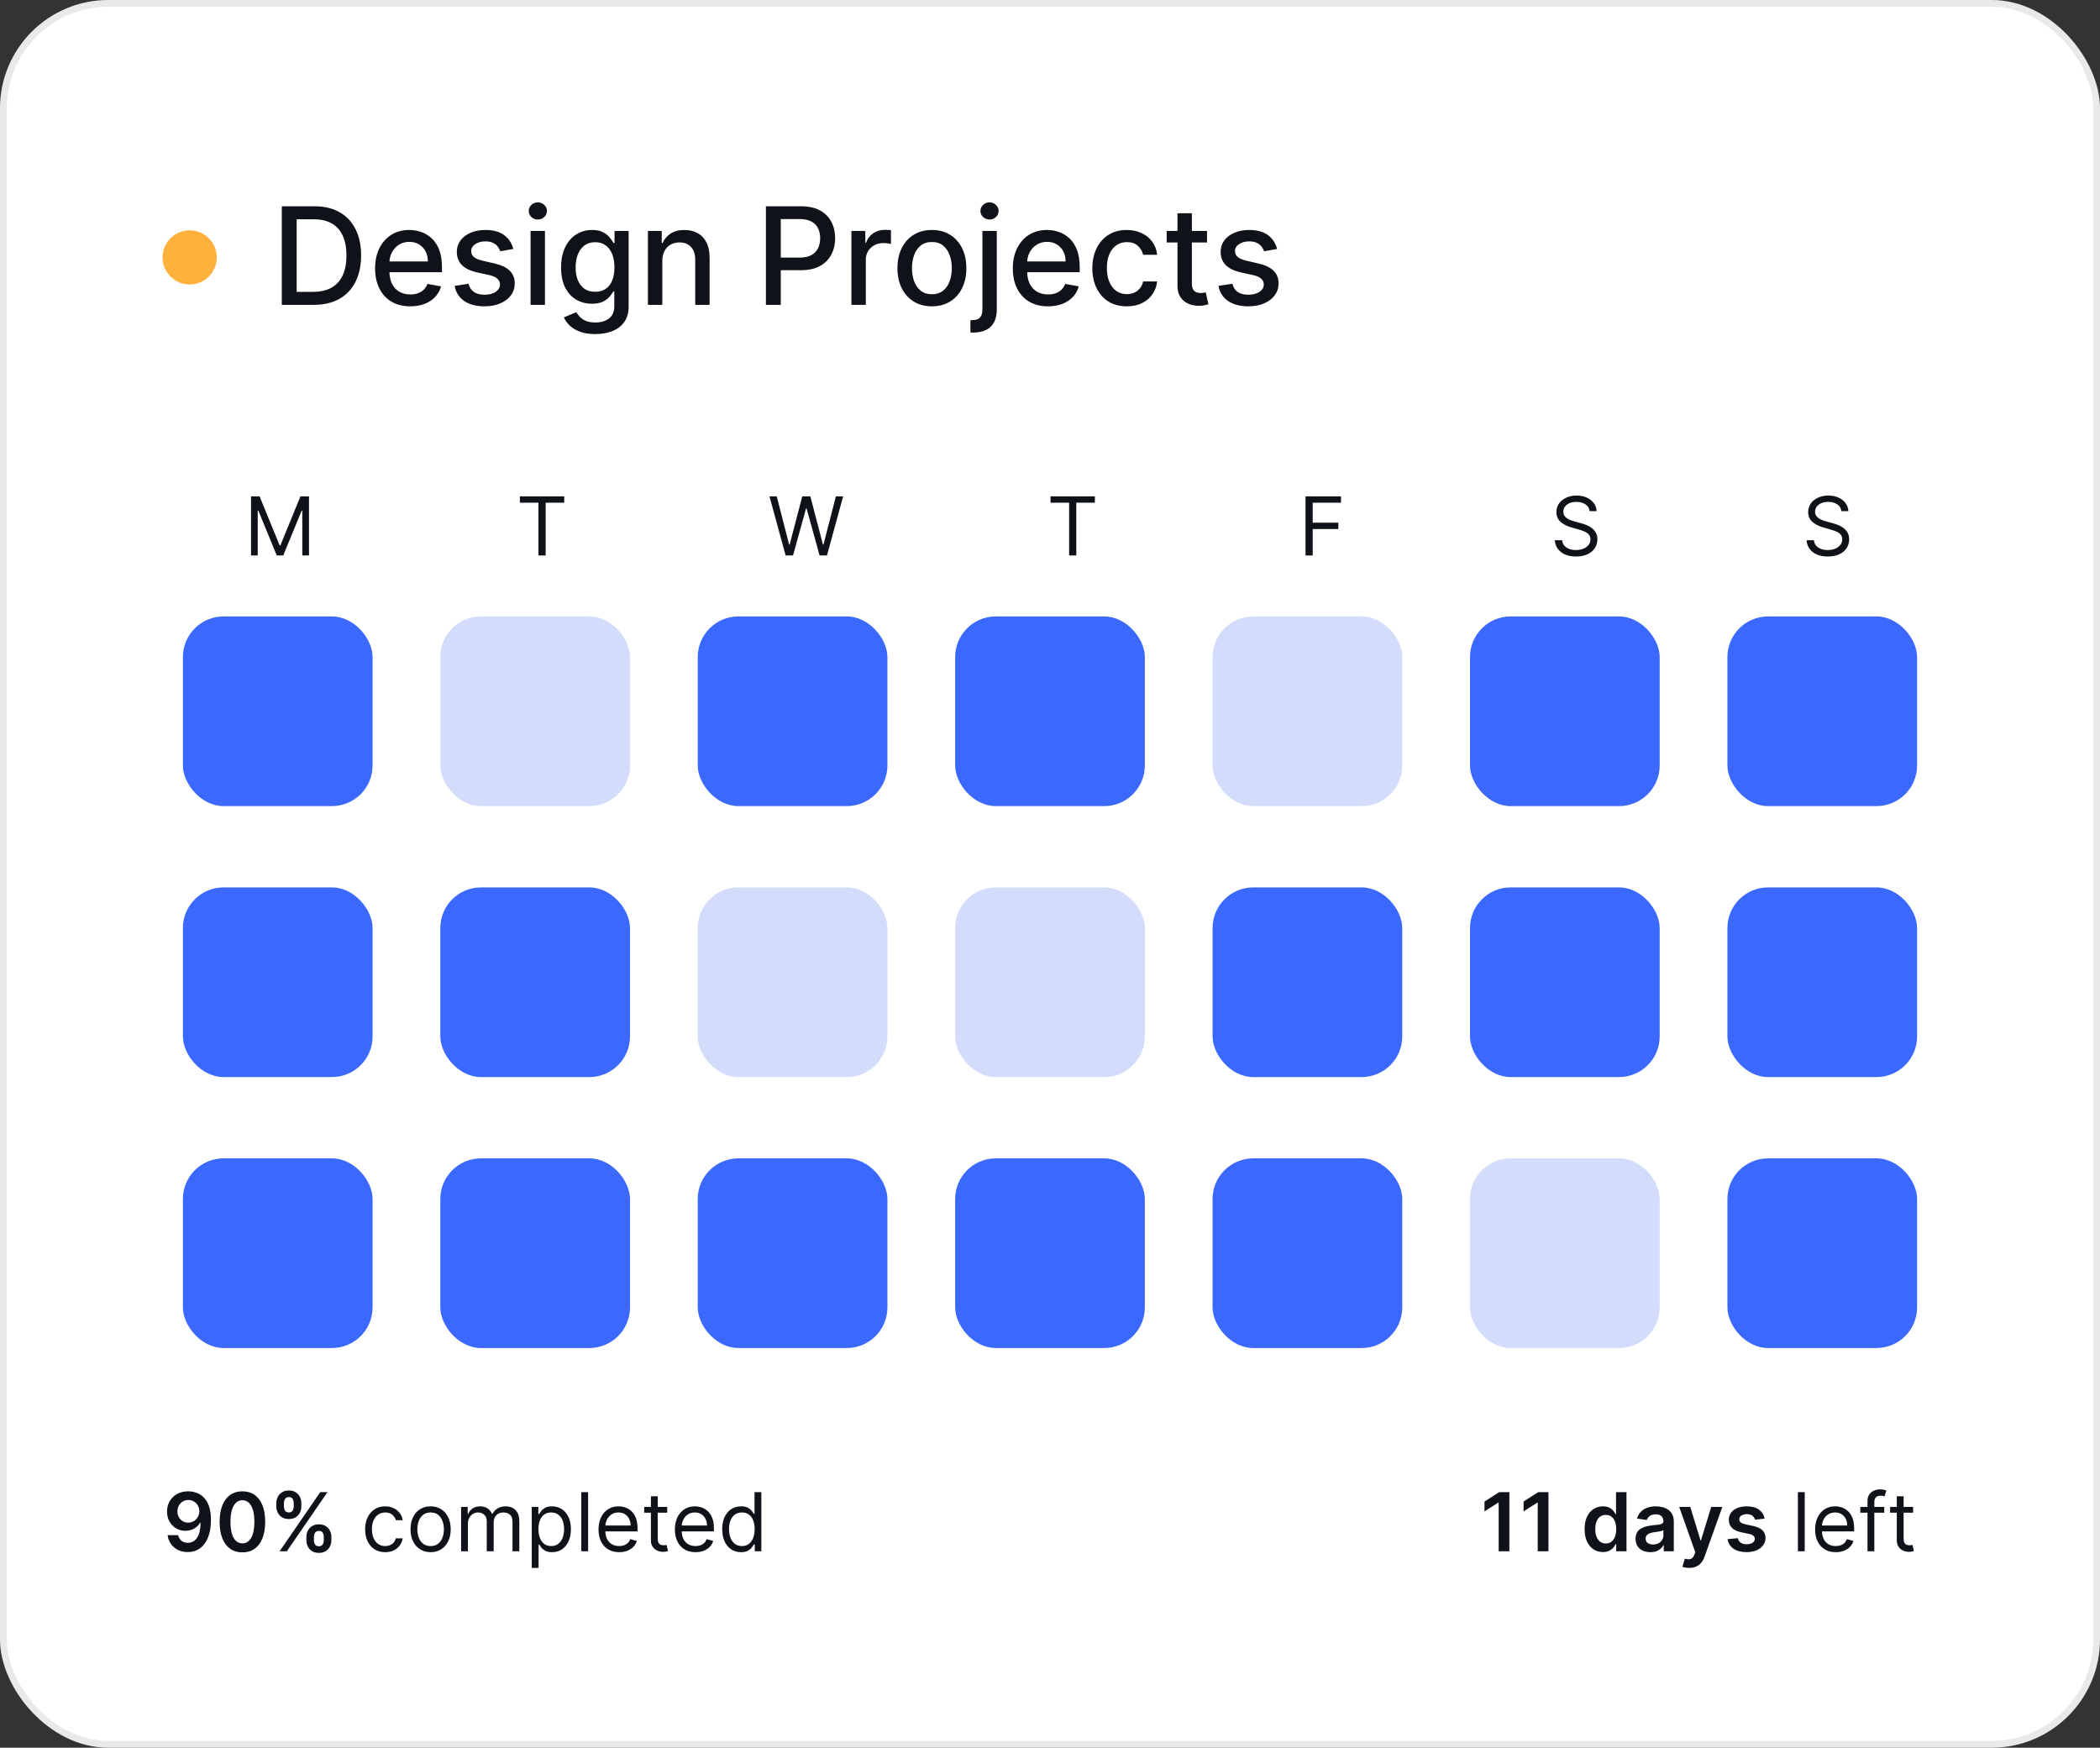 <svg width="310" height="258" viewBox="0 0 310 258" fill="none" xmlns="http://www.w3.org/2000/svg">
<rect x="0" y="0" width="310" height="258" fill="#333333" stroke="none"/>
<rect width="310" height="258" rx="16" fill="white"/>
<rect x="0.5" y="0.5" width="309" height="257" rx="15.5" stroke="#919295" stroke-opacity="0.2"/>
<circle cx="28" cy="38" r="4" fill="#FFB23B"/>
<path d="M46.307 45H41.598V30.454H46.456C47.881 30.454 49.105 30.746 50.128 31.328C51.151 31.906 51.934 32.737 52.479 33.821C53.028 34.901 53.303 36.196 53.303 37.706C53.303 39.221 53.026 40.523 52.472 41.612C51.922 42.701 51.127 43.539 50.085 44.126C49.044 44.709 47.784 45 46.307 45ZM43.793 43.082H46.186C47.294 43.082 48.215 42.874 48.949 42.457C49.683 42.036 50.232 41.428 50.597 40.632C50.961 39.832 51.144 38.856 51.144 37.706C51.144 36.565 50.961 35.597 50.597 34.801C50.237 34.006 49.699 33.402 48.984 32.99C48.269 32.578 47.382 32.372 46.321 32.372H43.793V43.082ZM60.563 45.22C59.488 45.22 58.562 44.99 57.786 44.531C57.014 44.067 56.417 43.416 55.996 42.578C55.579 41.735 55.371 40.748 55.371 39.617C55.371 38.499 55.579 37.514 55.996 36.662C56.417 35.81 57.005 35.144 57.758 34.666C58.515 34.188 59.4 33.949 60.414 33.949C61.029 33.949 61.626 34.051 62.203 34.254C62.781 34.458 63.3 34.778 63.759 35.213C64.218 35.649 64.58 36.215 64.846 36.91C65.111 37.602 65.243 38.442 65.243 39.432V40.185H56.571V38.594H63.162C63.162 38.035 63.049 37.54 62.821 37.109C62.594 36.674 62.275 36.331 61.863 36.08C61.455 35.829 60.977 35.703 60.428 35.703C59.831 35.703 59.31 35.85 58.865 36.144C58.425 36.432 58.084 36.811 57.843 37.28C57.606 37.744 57.488 38.248 57.488 38.793V40.035C57.488 40.765 57.615 41.385 57.871 41.896C58.132 42.408 58.494 42.798 58.958 43.068C59.422 43.333 59.964 43.466 60.584 43.466C60.987 43.466 61.354 43.409 61.685 43.295C62.017 43.177 62.303 43.002 62.544 42.77C62.786 42.538 62.971 42.251 63.098 41.91L65.108 42.273C64.947 42.865 64.659 43.383 64.242 43.828C63.83 44.269 63.311 44.612 62.686 44.858C62.066 45.099 61.358 45.22 60.563 45.22ZM75.774 36.754L73.849 37.095C73.769 36.849 73.641 36.615 73.466 36.392C73.296 36.169 73.063 35.987 72.77 35.845C72.476 35.703 72.109 35.632 71.669 35.632C71.068 35.632 70.566 35.767 70.163 36.037C69.761 36.302 69.56 36.645 69.56 37.067C69.56 37.431 69.695 37.725 69.965 37.947C70.234 38.17 70.67 38.352 71.271 38.494L73.004 38.892C74.008 39.124 74.756 39.481 75.249 39.965C75.741 40.447 75.987 41.075 75.987 41.847C75.987 42.5 75.798 43.082 75.419 43.594C75.045 44.1 74.522 44.498 73.849 44.787C73.182 45.076 72.408 45.22 71.527 45.22C70.305 45.22 69.309 44.96 68.537 44.439C67.765 43.913 67.292 43.168 67.117 42.202L69.169 41.889C69.297 42.424 69.56 42.829 69.957 43.104C70.355 43.374 70.874 43.508 71.513 43.508C72.209 43.508 72.765 43.364 73.182 43.075C73.599 42.782 73.807 42.424 73.807 42.003C73.807 41.662 73.679 41.376 73.423 41.144C73.172 40.911 72.787 40.736 72.266 40.618L70.419 40.213C69.401 39.981 68.648 39.612 68.16 39.105C67.678 38.599 67.436 37.957 67.436 37.18C67.436 36.536 67.616 35.973 67.976 35.49C68.336 35.007 68.833 34.631 69.467 34.361C70.102 34.086 70.829 33.949 71.648 33.949C72.827 33.949 73.755 34.205 74.432 34.716C75.109 35.222 75.556 35.902 75.774 36.754ZM78.322 45V34.091H80.446V45H78.322ZM79.394 32.408C79.025 32.408 78.708 32.285 78.443 32.038C78.182 31.787 78.052 31.489 78.052 31.143C78.052 30.793 78.182 30.495 78.443 30.249C78.708 29.998 79.025 29.872 79.394 29.872C79.764 29.872 80.079 29.998 80.339 30.249C80.604 30.495 80.737 30.793 80.737 31.143C80.737 31.489 80.604 31.787 80.339 32.038C80.079 32.285 79.764 32.408 79.394 32.408ZM87.876 49.318C87.01 49.318 86.264 49.205 85.639 48.977C85.019 48.75 84.512 48.449 84.119 48.075C83.726 47.701 83.433 47.292 83.239 46.847L85.064 46.094C85.192 46.302 85.362 46.522 85.575 46.754C85.793 46.991 86.087 47.192 86.456 47.358C86.83 47.524 87.311 47.606 87.898 47.606C88.703 47.606 89.368 47.41 89.894 47.017C90.419 46.629 90.682 46.008 90.682 45.156V43.011H90.547C90.419 43.243 90.234 43.501 89.993 43.785C89.756 44.07 89.43 44.316 89.013 44.524C88.596 44.733 88.054 44.837 87.386 44.837C86.525 44.837 85.748 44.635 85.057 44.233C84.37 43.826 83.826 43.227 83.423 42.436C83.026 41.641 82.827 40.663 82.827 39.503C82.827 38.343 83.023 37.349 83.416 36.52C83.814 35.691 84.358 35.057 85.05 34.617C85.741 34.171 86.525 33.949 87.401 33.949C88.078 33.949 88.624 34.062 89.041 34.29C89.458 34.512 89.782 34.773 90.014 35.071C90.251 35.369 90.433 35.632 90.561 35.859H90.717V34.091H92.798V45.242C92.798 46.179 92.581 46.948 92.145 47.55C91.709 48.151 91.12 48.596 90.376 48.885C89.638 49.174 88.805 49.318 87.876 49.318ZM87.855 43.075C88.466 43.075 88.982 42.933 89.403 42.649C89.829 42.36 90.151 41.948 90.369 41.413C90.592 40.874 90.703 40.227 90.703 39.474C90.703 38.74 90.594 38.094 90.376 37.535C90.159 36.977 89.839 36.541 89.418 36.229C88.996 35.911 88.475 35.753 87.855 35.753C87.216 35.753 86.683 35.919 86.257 36.25C85.831 36.577 85.509 37.022 85.291 37.585C85.078 38.149 84.972 38.778 84.972 39.474C84.972 40.189 85.081 40.817 85.298 41.356C85.516 41.896 85.838 42.318 86.264 42.621C86.695 42.924 87.225 43.075 87.855 43.075ZM97.77 38.523V45H95.646V34.091H97.685V35.867H97.82C98.07 35.289 98.463 34.825 98.999 34.474C99.538 34.124 100.218 33.949 101.037 33.949C101.78 33.949 102.431 34.105 102.99 34.418C103.549 34.725 103.982 35.185 104.29 35.795C104.598 36.406 104.751 37.161 104.751 38.061V45H102.628V38.317C102.628 37.526 102.422 36.908 102.01 36.463C101.598 36.013 101.032 35.788 100.312 35.788C99.82 35.788 99.382 35.895 98.999 36.108C98.62 36.321 98.319 36.633 98.097 37.045C97.879 37.453 97.77 37.945 97.77 38.523ZM113.063 45V30.454H118.248C119.379 30.454 120.317 30.66 121.06 31.072C121.803 31.484 122.36 32.048 122.729 32.763C123.098 33.473 123.283 34.273 123.283 35.163C123.283 36.058 123.096 36.863 122.722 37.578C122.353 38.288 121.794 38.852 121.046 39.269C120.302 39.68 119.367 39.886 118.24 39.886H114.675V38.026H118.042C118.757 38.026 119.337 37.903 119.782 37.656C120.227 37.405 120.553 37.064 120.762 36.633C120.97 36.203 121.074 35.713 121.074 35.163C121.074 34.614 120.97 34.126 120.762 33.7C120.553 33.274 120.224 32.94 119.775 32.699C119.329 32.457 118.742 32.337 118.013 32.337H115.257V45H113.063ZM125.685 45V34.091H127.738V35.824H127.852C128.05 35.237 128.401 34.775 128.903 34.439C129.409 34.098 129.982 33.928 130.621 33.928C130.754 33.928 130.91 33.932 131.09 33.942C131.275 33.951 131.419 33.963 131.523 33.977V36.008C131.438 35.985 131.287 35.959 131.069 35.93C130.851 35.897 130.633 35.881 130.415 35.881C129.914 35.881 129.466 35.987 129.073 36.2C128.685 36.409 128.377 36.7 128.15 37.074C127.923 37.443 127.809 37.865 127.809 38.338V45H125.685ZM137.566 45.22C136.543 45.22 135.65 44.986 134.888 44.517C134.126 44.048 133.534 43.392 133.113 42.55C132.691 41.707 132.48 40.722 132.48 39.595C132.48 38.464 132.691 37.474 133.113 36.626C133.534 35.779 134.126 35.121 134.888 34.652C135.65 34.183 136.543 33.949 137.566 33.949C138.588 33.949 139.481 34.183 140.243 34.652C141.006 35.121 141.597 35.779 142.019 36.626C142.44 37.474 142.651 38.464 142.651 39.595C142.651 40.722 142.44 41.707 142.019 42.55C141.597 43.392 141.006 44.048 140.243 44.517C139.481 44.986 138.588 45.22 137.566 45.22ZM137.573 43.438C138.236 43.438 138.785 43.262 139.221 42.912C139.656 42.562 139.978 42.095 140.186 41.513C140.4 40.93 140.506 40.289 140.506 39.588C140.506 38.892 140.4 38.253 140.186 37.67C139.978 37.083 139.656 36.612 139.221 36.257C138.785 35.902 138.236 35.724 137.573 35.724C136.905 35.724 136.351 35.902 135.911 36.257C135.475 36.612 135.151 37.083 134.938 37.67C134.73 38.253 134.625 38.892 134.625 39.588C134.625 40.289 134.73 40.93 134.938 41.513C135.151 42.095 135.475 42.562 135.911 42.912C136.351 43.262 136.905 43.438 137.573 43.438ZM145.021 34.091H147.145V45.71C147.145 46.439 147.012 47.055 146.747 47.557C146.487 48.059 146.098 48.44 145.582 48.7C145.071 48.961 144.439 49.091 143.686 49.091C143.61 49.091 143.539 49.091 143.473 49.091C143.402 49.091 143.329 49.089 143.253 49.084V47.258C143.319 47.258 143.378 47.258 143.43 47.258C143.478 47.258 143.532 47.258 143.594 47.258C144.096 47.258 144.458 47.124 144.68 46.854C144.908 46.589 145.021 46.203 145.021 45.696V34.091ZM146.072 32.408C145.703 32.408 145.386 32.285 145.121 32.038C144.86 31.787 144.73 31.489 144.73 31.143C144.73 30.793 144.86 30.495 145.121 30.249C145.386 29.998 145.703 29.872 146.072 29.872C146.442 29.872 146.757 29.998 147.017 30.249C147.282 30.495 147.415 30.793 147.415 31.143C147.415 31.489 147.282 31.787 147.017 32.038C146.757 32.285 146.442 32.408 146.072 32.408ZM154.703 45.22C153.629 45.22 152.703 44.99 151.926 44.531C151.155 44.067 150.558 43.416 150.137 42.578C149.72 41.735 149.512 40.748 149.512 39.617C149.512 38.499 149.72 37.514 150.137 36.662C150.558 35.81 151.145 35.144 151.898 34.666C152.656 34.188 153.541 33.949 154.554 33.949C155.17 33.949 155.766 34.051 156.344 34.254C156.922 34.458 157.44 34.778 157.9 35.213C158.359 35.649 158.721 36.215 158.986 36.91C159.251 37.602 159.384 38.442 159.384 39.432V40.185H150.712V38.594H157.303C157.303 38.035 157.189 37.54 156.962 37.109C156.735 36.674 156.415 36.331 156.003 36.08C155.596 35.829 155.118 35.703 154.569 35.703C153.972 35.703 153.451 35.85 153.006 36.144C152.566 36.432 152.225 36.811 151.983 37.28C151.747 37.744 151.628 38.248 151.628 38.793V40.035C151.628 40.765 151.756 41.385 152.012 41.896C152.272 42.408 152.634 42.798 153.098 43.068C153.562 43.333 154.105 43.466 154.725 43.466C155.127 43.466 155.494 43.409 155.826 43.295C156.157 43.177 156.444 43.002 156.685 42.77C156.926 42.538 157.111 42.251 157.239 41.91L159.249 42.273C159.088 42.865 158.799 43.383 158.382 43.828C157.971 44.269 157.452 44.612 156.827 44.858C156.207 45.099 155.499 45.22 154.703 45.22ZM166.335 45.22C165.279 45.22 164.37 44.981 163.608 44.503C162.85 44.02 162.268 43.355 161.861 42.507C161.454 41.66 161.25 40.689 161.25 39.595C161.25 38.487 161.458 37.51 161.875 36.662C162.292 35.81 162.879 35.144 163.636 34.666C164.394 34.188 165.286 33.949 166.314 33.949C167.143 33.949 167.881 34.103 168.53 34.41C169.179 34.714 169.702 35.14 170.099 35.689C170.502 36.238 170.741 36.88 170.817 37.614H168.75C168.636 37.102 168.376 36.662 167.969 36.293C167.566 35.923 167.027 35.739 166.349 35.739C165.758 35.739 165.239 35.895 164.794 36.207C164.354 36.515 164.01 36.956 163.764 37.528C163.518 38.097 163.395 38.769 163.395 39.545C163.395 40.341 163.516 41.028 163.757 41.605C163.999 42.183 164.339 42.63 164.78 42.947C165.225 43.265 165.748 43.423 166.349 43.423C166.752 43.423 167.116 43.35 167.443 43.203C167.775 43.052 168.052 42.836 168.274 42.557C168.501 42.278 168.66 41.941 168.75 41.548H170.817C170.741 42.254 170.511 42.883 170.128 43.438C169.744 43.992 169.231 44.427 168.587 44.744C167.947 45.062 167.197 45.22 166.335 45.22ZM178.18 34.091V35.795H172.221V34.091H178.18ZM173.819 31.477H175.943V41.797C175.943 42.209 176.004 42.519 176.127 42.727C176.251 42.931 176.409 43.071 176.603 43.146C176.802 43.217 177.018 43.253 177.25 43.253C177.42 43.253 177.569 43.241 177.697 43.217C177.825 43.194 177.924 43.175 177.995 43.16L178.379 44.915C178.256 44.962 178.081 45.01 177.853 45.057C177.626 45.109 177.342 45.137 177.001 45.142C176.442 45.151 175.922 45.052 175.439 44.844C174.956 44.635 174.565 44.313 174.267 43.878C173.968 43.442 173.819 42.895 173.819 42.237V31.477ZM188.528 36.754L186.603 37.095C186.523 36.849 186.395 36.615 186.22 36.392C186.049 36.169 185.817 35.987 185.524 35.845C185.23 35.703 184.863 35.632 184.423 35.632C183.822 35.632 183.32 35.767 182.917 36.037C182.515 36.302 182.314 36.645 182.314 37.067C182.314 37.431 182.449 37.725 182.718 37.947C182.988 38.17 183.424 38.352 184.025 38.494L185.758 38.892C186.762 39.124 187.51 39.481 188.002 39.965C188.495 40.447 188.741 41.075 188.741 41.847C188.741 42.5 188.552 43.082 188.173 43.594C187.799 44.1 187.276 44.498 186.603 44.787C185.936 45.076 185.162 45.22 184.281 45.22C183.059 45.22 182.063 44.96 181.291 44.439C180.519 43.913 180.046 43.168 179.87 42.202L181.923 41.889C182.051 42.424 182.314 42.829 182.711 43.104C183.109 43.374 183.627 43.508 184.267 43.508C184.963 43.508 185.519 43.364 185.936 43.075C186.352 42.782 186.561 42.424 186.561 42.003C186.561 41.662 186.433 41.376 186.177 41.144C185.926 40.911 185.54 40.736 185.02 40.618L183.173 40.213C182.155 39.981 181.402 39.612 180.914 39.105C180.431 38.599 180.19 37.957 180.19 37.18C180.19 36.536 180.37 35.973 180.73 35.49C181.09 35.007 181.587 34.631 182.221 34.361C182.856 34.086 183.583 33.949 184.402 33.949C185.581 33.949 186.509 34.205 187.186 34.716C187.863 35.222 188.31 35.902 188.528 36.754Z" fill="#101219"/>
<path d="M37.057 73.273H38.318L41.284 80.517H41.386L44.352 73.273H45.614V82H44.625V75.369H44.54L41.812 82H40.858L38.131 75.369H38.045V82H37.057V73.273Z" fill="#101219"/>
<path d="M76.746 74.21V73.273H83.291V74.21H80.547V82H79.49V74.21H76.746Z" fill="#101219"/>
<path d="M115.976 82L113.589 73.273H114.663L116.487 80.381H116.572L118.43 73.273H119.623L121.481 80.381H121.566L123.39 73.273H124.464L122.078 82H120.987L119.061 75.046H118.993L117.066 82H115.976Z" fill="#101219"/>
<path d="M155.08 74.21V73.273H161.625V74.21H158.881V82H157.824V74.21H155.08Z" fill="#101219"/>
<path d="M192.723 82V73.273H197.956V74.21H193.78V77.159H197.564V78.097H193.78V82H192.723Z" fill="#101219"/>
<path d="M234.663 75.454C234.612 75.023 234.405 74.688 234.041 74.449C233.677 74.21 233.231 74.091 232.703 74.091C232.316 74.091 231.978 74.153 231.689 74.278C231.402 74.403 231.177 74.575 231.015 74.794C230.856 75.013 230.777 75.261 230.777 75.54C230.777 75.773 230.832 75.973 230.943 76.141C231.057 76.305 231.201 76.443 231.378 76.554C231.554 76.662 231.738 76.751 231.932 76.822C232.125 76.891 232.302 76.946 232.464 76.989L233.351 77.227C233.578 77.287 233.831 77.369 234.109 77.474C234.39 77.579 234.659 77.723 234.914 77.905C235.173 78.084 235.386 78.314 235.554 78.595C235.721 78.876 235.805 79.222 235.805 79.631C235.805 80.102 235.682 80.528 235.434 80.909C235.19 81.29 234.832 81.592 234.36 81.817C233.892 82.041 233.322 82.153 232.652 82.153C232.027 82.153 231.485 82.053 231.028 81.851C230.574 81.649 230.216 81.368 229.954 81.007C229.696 80.646 229.549 80.227 229.515 79.75H230.606C230.635 80.079 230.745 80.352 230.939 80.568C231.135 80.781 231.382 80.94 231.68 81.046C231.981 81.148 232.305 81.199 232.652 81.199C233.055 81.199 233.417 81.133 233.738 81.003C234.059 80.869 234.314 80.685 234.501 80.449C234.689 80.21 234.782 79.932 234.782 79.614C234.782 79.324 234.701 79.088 234.539 78.906C234.378 78.724 234.164 78.577 233.9 78.463C233.636 78.349 233.351 78.25 233.044 78.165L231.97 77.858C231.288 77.662 230.748 77.382 230.351 77.019C229.953 76.655 229.754 76.179 229.754 75.591C229.754 75.102 229.886 74.676 230.15 74.312C230.417 73.946 230.775 73.662 231.224 73.46C231.676 73.256 232.18 73.153 232.737 73.153C233.299 73.153 233.799 73.254 234.237 73.456C234.674 73.655 235.021 73.928 235.277 74.274C235.535 74.621 235.672 75.014 235.686 75.454H234.663Z" fill="#101219"/>
<path d="M271.83 75.454C271.778 75.023 271.571 74.688 271.207 74.449C270.844 74.21 270.398 74.091 269.869 74.091C269.483 74.091 269.145 74.153 268.855 74.278C268.568 74.403 268.344 74.575 268.182 74.794C268.023 75.013 267.943 75.261 267.943 75.54C267.943 75.773 267.999 75.973 268.109 76.141C268.223 76.305 268.368 76.443 268.544 76.554C268.72 76.662 268.905 76.751 269.098 76.822C269.291 76.891 269.469 76.946 269.631 76.989L270.517 77.227C270.744 77.287 270.997 77.369 271.276 77.474C271.557 77.579 271.825 77.723 272.081 77.905C272.339 78.084 272.553 78.314 272.72 78.595C272.888 78.876 272.972 79.222 272.972 79.631C272.972 80.102 272.848 80.528 272.601 80.909C272.357 81.29 271.999 81.592 271.527 81.817C271.058 82.041 270.489 82.153 269.818 82.153C269.193 82.153 268.652 82.053 268.195 81.851C267.74 81.649 267.382 81.368 267.121 81.007C266.862 80.646 266.716 80.227 266.682 79.75H267.773C267.801 80.079 267.912 80.352 268.105 80.568C268.301 80.781 268.548 80.94 268.847 81.046C269.148 81.148 269.472 81.199 269.818 81.199C270.222 81.199 270.584 81.133 270.905 81.003C271.226 80.869 271.48 80.685 271.668 80.449C271.855 80.21 271.949 79.932 271.949 79.614C271.949 79.324 271.868 79.088 271.706 78.906C271.544 78.724 271.331 78.577 271.067 78.463C270.803 78.349 270.517 78.25 270.21 78.165L269.136 77.858C268.455 77.662 267.915 77.382 267.517 77.019C267.119 76.655 266.92 76.179 266.92 75.591C266.92 75.102 267.053 74.676 267.317 74.312C267.584 73.946 267.942 73.662 268.391 73.46C268.842 73.256 269.347 73.153 269.903 73.153C270.466 73.153 270.966 73.254 271.403 73.456C271.841 73.655 272.188 73.928 272.443 74.274C272.702 74.621 272.838 75.014 272.852 75.454H271.83Z" fill="#101219"/>
<rect x="27" y="91" width="28" height="28" rx="6" fill="#3B68FF"/>
<rect x="65" y="91" width="28" height="28" rx="6" fill="#D3DCFB"/>
<rect x="103" y="91" width="28" height="28" rx="6" fill="#3B68FF"/>
<rect x="141" y="91" width="28" height="28" rx="6" fill="#3B68FF"/>
<rect x="179" y="91" width="28" height="28" rx="6" fill="#D3DCFB"/>
<rect x="217" y="91" width="28" height="28" rx="6" fill="#3B68FF"/>
<rect x="255" y="91" width="28" height="28" rx="6" fill="#3B68FF"/>
<rect x="27" y="131" width="28" height="28" rx="6" fill="#3B68FF"/>
<rect x="65" y="131" width="28" height="28" rx="6" fill="#3B68FF"/>
<rect x="103" y="131" width="28" height="28" rx="6" fill="#D3DCFB"/>
<rect x="141" y="131" width="28" height="28" rx="6" fill="#D3DCFB"/>
<rect x="179" y="131" width="28" height="28" rx="6" fill="#3B68FF"/>
<rect x="217" y="131" width="28" height="28" rx="6" fill="#3B68FF"/>
<rect x="255" y="131" width="28" height="28" rx="6" fill="#3B68FF"/>
<rect x="27" y="171" width="28" height="28" rx="6" fill="#3B68FF"/>
<rect x="65" y="171" width="28" height="28" rx="6" fill="#3B68FF"/>
<rect x="103" y="171" width="28" height="28" rx="6" fill="#3B68FF"/>
<rect x="141" y="171" width="28" height="28" rx="6" fill="#3B68FF"/>
<rect x="179" y="171" width="28" height="28" rx="6" fill="#3B68FF"/>
<rect x="217" y="171" width="28" height="28" rx="6" fill="#D3DCFB"/>
<rect x="255" y="171" width="28" height="28" rx="6" fill="#3B68FF"/>
<path d="M27.805 220.153C28.223 220.156 28.629 220.23 29.024 220.375C29.422 220.517 29.78 220.75 30.098 221.074C30.416 221.395 30.669 221.825 30.857 222.365C31.044 222.905 31.138 223.572 31.138 224.368C31.141 225.118 31.061 225.788 30.899 226.379C30.74 226.967 30.511 227.464 30.213 227.871C29.915 228.277 29.555 228.587 29.135 228.8C28.715 229.013 28.241 229.119 27.716 229.119C27.165 229.119 26.676 229.011 26.25 228.795C25.827 228.58 25.484 228.284 25.223 227.909C24.962 227.534 24.801 227.105 24.741 226.622H26.297C26.376 226.969 26.538 227.244 26.783 227.449C27.03 227.651 27.341 227.751 27.716 227.751C28.321 227.751 28.787 227.489 29.114 226.963C29.44 226.437 29.604 225.707 29.604 224.773H29.544C29.405 225.023 29.224 225.239 29.003 225.42C28.781 225.599 28.53 225.737 28.249 225.834C27.97 225.93 27.675 225.979 27.362 225.979C26.851 225.979 26.391 225.857 25.982 225.612C25.575 225.368 25.253 225.033 25.014 224.607C24.778 224.18 24.659 223.693 24.656 223.145C24.656 222.577 24.787 222.067 25.048 221.615C25.312 221.161 25.68 220.803 26.152 220.541C26.624 220.277 27.175 220.148 27.805 220.153ZM27.81 221.432C27.503 221.432 27.226 221.507 26.979 221.658C26.734 221.805 26.541 222.007 26.399 222.263C26.26 222.516 26.19 222.798 26.19 223.111C26.193 223.42 26.263 223.702 26.399 223.955C26.538 224.207 26.727 224.408 26.966 224.555C27.207 224.703 27.483 224.777 27.793 224.777C28.023 224.777 28.237 224.733 28.436 224.645C28.635 224.557 28.808 224.435 28.956 224.278C29.107 224.119 29.223 223.939 29.305 223.737C29.391 223.536 29.432 223.322 29.429 223.098C29.429 222.8 29.358 222.524 29.216 222.271C29.077 222.018 28.885 221.815 28.641 221.662C28.399 221.509 28.122 221.432 27.81 221.432ZM35.783 229.166C35.081 229.166 34.479 228.989 33.976 228.634C33.476 228.276 33.091 227.76 32.821 227.087C32.554 226.411 32.42 225.597 32.42 224.645C32.423 223.693 32.558 222.884 32.825 222.216C33.095 221.545 33.48 221.034 33.98 220.682C34.483 220.33 35.084 220.153 35.783 220.153C36.481 220.153 37.082 220.33 37.585 220.682C38.088 221.034 38.473 221.545 38.74 222.216C39.01 222.886 39.145 223.696 39.145 224.645C39.145 225.599 39.01 226.415 38.74 227.091C38.473 227.764 38.088 228.278 37.585 228.634C37.085 228.989 36.484 229.166 35.783 229.166ZM35.783 227.832C36.328 227.832 36.758 227.564 37.074 227.027C37.392 226.487 37.551 225.693 37.551 224.645C37.551 223.952 37.479 223.369 37.334 222.898C37.189 222.426 36.984 222.071 36.72 221.832C36.456 221.591 36.144 221.47 35.783 221.47C35.24 221.47 34.811 221.74 34.496 222.28C34.18 222.817 34.021 223.605 34.019 224.645C34.016 225.341 34.085 225.926 34.227 226.401C34.372 226.875 34.577 227.233 34.841 227.474C35.105 227.713 35.419 227.832 35.783 227.832ZM45.227 227.364V226.903C45.227 226.565 45.298 226.254 45.44 225.97C45.585 225.686 45.795 225.457 46.071 225.284C46.346 225.111 46.68 225.024 47.072 225.024C47.475 225.024 47.814 225.111 48.086 225.284C48.359 225.455 48.565 225.682 48.704 225.966C48.846 226.25 48.917 226.562 48.917 226.903V227.364C48.917 227.702 48.846 228.013 48.704 228.297C48.562 228.581 48.353 228.81 48.078 228.983C47.805 229.156 47.47 229.243 47.072 229.243C46.674 229.243 46.338 229.156 46.062 228.983C45.787 228.81 45.578 228.581 45.436 228.297C45.297 228.013 45.227 227.702 45.227 227.364ZM46.339 226.903V227.364C46.339 227.588 46.393 227.794 46.501 227.982C46.609 228.169 46.799 228.263 47.072 228.263C47.348 228.263 47.537 228.17 47.639 227.986C47.744 227.798 47.797 227.591 47.797 227.364V226.903C47.797 226.676 47.747 226.469 47.647 226.281C47.548 226.091 47.356 225.996 47.072 225.996C46.805 225.996 46.616 226.091 46.505 226.281C46.395 226.469 46.339 226.676 46.339 226.903ZM40.791 222.369V221.909C40.791 221.568 40.863 221.256 41.008 220.972C41.153 220.687 41.363 220.46 41.639 220.29C41.914 220.116 42.248 220.03 42.64 220.03C43.041 220.03 43.377 220.116 43.65 220.29C43.926 220.46 44.133 220.687 44.272 220.972C44.412 221.256 44.481 221.568 44.481 221.909V222.369C44.481 222.71 44.41 223.023 44.268 223.307C44.129 223.588 43.922 223.814 43.646 223.984C43.37 224.155 43.035 224.24 42.64 224.24C42.24 224.24 41.902 224.155 41.626 223.984C41.353 223.814 41.146 223.587 41.004 223.303C40.862 223.018 40.791 222.707 40.791 222.369ZM41.912 221.909V222.369C41.912 222.597 41.964 222.804 42.069 222.991C42.177 223.176 42.367 223.268 42.64 223.268C42.913 223.268 43.1 223.176 43.203 222.991C43.308 222.804 43.36 222.597 43.36 222.369V221.909C43.36 221.682 43.311 221.474 43.211 221.287C43.112 221.097 42.922 221.001 42.64 221.001C42.37 221.001 42.181 221.097 42.074 221.287C41.966 221.477 41.912 221.685 41.912 221.909ZM41.277 229L47.277 220.273H48.342L42.342 229H41.277ZM56.865 229.136C56.251 229.136 55.723 228.991 55.279 228.702C54.836 228.412 54.495 228.013 54.257 227.504C54.018 226.996 53.899 226.415 53.899 225.761C53.899 225.097 54.021 224.51 54.265 224.001C54.512 223.49 54.856 223.091 55.297 222.804C55.74 222.514 56.257 222.369 56.848 222.369C57.308 222.369 57.723 222.455 58.092 222.625C58.461 222.795 58.764 223.034 59 223.341C59.235 223.648 59.382 224.006 59.439 224.415H58.433C58.356 224.116 58.186 223.852 57.922 223.622C57.66 223.389 57.308 223.273 56.865 223.273C56.473 223.273 56.129 223.375 55.834 223.58C55.541 223.781 55.312 224.067 55.147 224.436C54.985 224.803 54.904 225.233 54.904 225.727C54.904 226.233 54.984 226.673 55.143 227.048C55.305 227.423 55.532 227.714 55.825 227.922C56.12 228.129 56.467 228.233 56.865 228.233C57.126 228.233 57.363 228.188 57.576 228.097C57.789 228.006 57.97 227.875 58.117 227.705C58.265 227.534 58.37 227.33 58.433 227.091H59.439C59.382 227.477 59.241 227.825 59.017 228.135C58.795 228.442 58.501 228.686 58.135 228.868C57.771 229.047 57.348 229.136 56.865 229.136ZM63.568 229.136C62.977 229.136 62.459 228.996 62.012 228.714C61.569 228.433 61.223 228.04 60.973 227.534C60.725 227.028 60.602 226.437 60.602 225.761C60.602 225.08 60.725 224.484 60.973 223.976C61.223 223.467 61.569 223.072 62.012 222.791C62.459 222.51 62.977 222.369 63.568 222.369C64.159 222.369 64.676 222.51 65.119 222.791C65.565 223.072 65.912 223.467 66.159 223.976C66.409 224.484 66.534 225.08 66.534 225.761C66.534 226.437 66.409 227.028 66.159 227.534C65.912 228.04 65.565 228.433 65.119 228.714C64.676 228.996 64.159 229.136 63.568 229.136ZM63.568 228.233C64.017 228.233 64.386 228.118 64.676 227.888C64.966 227.658 65.18 227.355 65.319 226.98C65.459 226.605 65.528 226.199 65.528 225.761C65.528 225.324 65.459 224.916 65.319 224.538C65.18 224.161 64.966 223.855 64.676 223.622C64.386 223.389 64.017 223.273 63.568 223.273C63.119 223.273 62.75 223.389 62.46 223.622C62.17 223.855 61.956 224.161 61.816 224.538C61.677 224.916 61.608 225.324 61.608 225.761C61.608 226.199 61.677 226.605 61.816 226.98C61.956 227.355 62.17 227.658 62.46 227.888C62.75 228.118 63.119 228.233 63.568 228.233ZM68.069 229V222.455H69.04V223.477H69.126C69.262 223.128 69.482 222.857 69.786 222.663C70.09 222.467 70.455 222.369 70.881 222.369C71.313 222.369 71.673 222.467 71.96 222.663C72.249 222.857 72.475 223.128 72.637 223.477H72.705C72.873 223.139 73.124 222.871 73.46 222.672C73.795 222.47 74.197 222.369 74.665 222.369C75.251 222.369 75.729 222.553 76.102 222.919C76.474 223.283 76.66 223.849 76.66 224.619V229H75.654V224.619C75.654 224.136 75.522 223.791 75.258 223.584C74.994 223.376 74.683 223.273 74.325 223.273C73.864 223.273 73.508 223.412 73.255 223.69C73.002 223.966 72.876 224.315 72.876 224.739V229H71.853V224.517C71.853 224.145 71.732 223.845 71.491 223.618C71.249 223.388 70.938 223.273 70.558 223.273C70.296 223.273 70.052 223.342 69.825 223.482C69.6 223.621 69.418 223.814 69.279 224.061C69.143 224.305 69.075 224.588 69.075 224.909V229H68.069ZM78.499 231.455V222.455H79.47V223.494H79.59C79.663 223.381 79.766 223.236 79.896 223.06C80.03 222.881 80.22 222.722 80.467 222.582C80.717 222.44 81.055 222.369 81.481 222.369C82.033 222.369 82.519 222.507 82.939 222.783C83.359 223.058 83.688 223.449 83.923 223.955C84.159 224.46 84.277 225.057 84.277 225.744C84.277 226.438 84.159 227.038 83.923 227.547C83.688 228.053 83.361 228.445 82.943 228.723C82.526 228.999 82.044 229.136 81.499 229.136C81.078 229.136 80.742 229.067 80.489 228.928C80.236 228.786 80.041 228.625 79.905 228.446C79.769 228.264 79.663 228.114 79.59 227.994H79.504V231.455H78.499ZM79.487 225.727C79.487 226.222 79.56 226.658 79.704 227.036C79.849 227.411 80.061 227.705 80.34 227.918C80.618 228.128 80.959 228.233 81.362 228.233C81.783 228.233 82.133 228.122 82.415 227.901C82.699 227.676 82.912 227.375 83.054 226.997C83.199 226.616 83.271 226.193 83.271 225.727C83.271 225.267 83.2 224.852 83.058 224.483C82.919 224.111 82.707 223.817 82.423 223.601C82.142 223.382 81.788 223.273 81.362 223.273C80.953 223.273 80.609 223.376 80.331 223.584C80.053 223.788 79.842 224.075 79.7 224.445C79.558 224.811 79.487 225.239 79.487 225.727ZM86.817 220.273V229H85.811V220.273H86.817ZM91.403 229.136C90.772 229.136 90.228 228.997 89.771 228.719C89.316 228.438 88.966 228.045 88.718 227.543C88.474 227.037 88.352 226.449 88.352 225.778C88.352 225.108 88.474 224.517 88.718 224.006C88.966 223.491 89.309 223.091 89.75 222.804C90.193 222.514 90.71 222.369 91.301 222.369C91.642 222.369 91.978 222.426 92.311 222.54C92.643 222.653 92.946 222.838 93.218 223.094C93.491 223.347 93.709 223.682 93.87 224.099C94.032 224.517 94.113 225.031 94.113 225.642V226.068H89.068V225.199H93.091C93.091 224.83 93.017 224.5 92.869 224.21C92.724 223.92 92.517 223.692 92.247 223.524C91.98 223.357 91.664 223.273 91.301 223.273C90.9 223.273 90.554 223.372 90.261 223.571C89.971 223.767 89.748 224.023 89.592 224.338C89.436 224.653 89.358 224.991 89.358 225.352V225.932C89.358 226.426 89.443 226.845 89.613 227.189C89.787 227.53 90.027 227.79 90.334 227.969C90.64 228.145 90.997 228.233 91.403 228.233C91.667 228.233 91.906 228.196 92.119 228.122C92.335 228.045 92.521 227.932 92.677 227.781C92.834 227.628 92.954 227.437 93.039 227.21L94.011 227.483C93.909 227.812 93.737 228.102 93.495 228.352C93.254 228.599 92.956 228.793 92.6 228.932C92.245 229.068 91.846 229.136 91.403 229.136ZM98.49 222.455V223.307H95.098V222.455H98.49ZM96.086 220.886H97.092V227.125C97.092 227.409 97.133 227.622 97.216 227.764C97.301 227.903 97.409 227.997 97.539 228.045C97.673 228.091 97.814 228.114 97.961 228.114C98.072 228.114 98.163 228.108 98.234 228.097C98.305 228.082 98.362 228.071 98.404 228.062L98.609 228.966C98.541 228.991 98.446 229.017 98.323 229.043C98.201 229.071 98.046 229.085 97.859 229.085C97.575 229.085 97.296 229.024 97.024 228.902C96.754 228.78 96.529 228.594 96.35 228.344C96.174 228.094 96.086 227.778 96.086 227.398V220.886ZM102.676 229.136C102.046 229.136 101.502 228.997 101.044 228.719C100.59 228.438 100.239 228.045 99.992 227.543C99.748 227.037 99.625 226.449 99.625 225.778C99.625 225.108 99.748 224.517 99.992 224.006C100.239 223.491 100.583 223.091 101.023 222.804C101.466 222.514 101.983 222.369 102.574 222.369C102.915 222.369 103.252 222.426 103.584 222.54C103.917 222.653 104.219 222.838 104.492 223.094C104.765 223.347 104.982 223.682 105.144 224.099C105.306 224.517 105.387 225.031 105.387 225.642V226.068H100.341V225.199H104.364C104.364 224.83 104.29 224.5 104.142 224.21C103.998 223.92 103.79 223.692 103.52 223.524C103.253 223.357 102.938 223.273 102.574 223.273C102.174 223.273 101.827 223.372 101.534 223.571C101.245 223.767 101.022 224.023 100.865 224.338C100.709 224.653 100.631 224.991 100.631 225.352V225.932C100.631 226.426 100.716 226.845 100.887 227.189C101.06 227.53 101.3 227.79 101.607 227.969C101.914 228.145 102.27 228.233 102.676 228.233C102.941 228.233 103.179 228.196 103.392 228.122C103.608 228.045 103.794 227.932 103.951 227.781C104.107 227.628 104.228 227.437 104.313 227.21L105.284 227.483C105.182 227.812 105.01 228.102 104.769 228.352C104.527 228.599 104.229 228.793 103.874 228.932C103.519 229.068 103.12 229.136 102.676 229.136ZM109.388 229.136C108.843 229.136 108.361 228.999 107.944 228.723C107.526 228.445 107.199 228.053 106.963 227.547C106.728 227.038 106.61 226.438 106.61 225.744C106.61 225.057 106.728 224.46 106.963 223.955C107.199 223.449 107.527 223.058 107.948 222.783C108.368 222.507 108.854 222.369 109.405 222.369C109.831 222.369 110.168 222.44 110.415 222.582C110.665 222.722 110.855 222.881 110.986 223.06C111.12 223.236 111.223 223.381 111.297 223.494H111.382V220.273H112.388V229H111.417V227.994H111.297C111.223 228.114 111.118 228.264 110.982 228.446C110.846 228.625 110.651 228.786 110.398 228.928C110.145 229.067 109.809 229.136 109.388 229.136ZM109.525 228.233C109.928 228.233 110.269 228.128 110.547 227.918C110.826 227.705 111.037 227.411 111.182 227.036C111.327 226.658 111.4 226.222 111.4 225.727C111.4 225.239 111.328 224.811 111.186 224.445C111.044 224.075 110.834 223.788 110.556 223.584C110.277 223.376 109.934 223.273 109.525 223.273C109.098 223.273 108.743 223.382 108.459 223.601C108.178 223.817 107.966 224.111 107.824 224.483C107.685 224.852 107.615 225.267 107.615 225.727C107.615 226.193 107.686 226.616 107.828 226.997C107.973 227.375 108.186 227.676 108.468 227.901C108.752 228.122 109.104 228.233 109.525 228.233Z" fill="#101219"/>
<path d="M222.814 220.273V229H221.233V221.811H221.181L219.14 223.115V221.666L221.309 220.273H222.814ZM228.579 220.273V229H226.998V221.811H226.947L224.906 223.115V221.666L227.075 220.273H228.579ZM236.616 229.115C236.102 229.115 235.642 228.983 235.235 228.719C234.829 228.455 234.508 228.071 234.272 227.568C234.037 227.065 233.919 226.455 233.919 225.736C233.919 225.009 234.038 224.395 234.277 223.895C234.518 223.392 234.843 223.013 235.252 222.757C235.662 222.499 236.118 222.369 236.62 222.369C237.004 222.369 237.319 222.435 237.566 222.565C237.814 222.693 238.01 222.848 238.154 223.03C238.299 223.209 238.412 223.378 238.491 223.537H238.555V220.273H240.102V229H238.585V227.969H238.491C238.412 228.128 238.297 228.297 238.146 228.476C237.995 228.652 237.797 228.803 237.549 228.928C237.302 229.053 236.991 229.115 236.616 229.115ZM237.047 227.849C237.373 227.849 237.652 227.761 237.882 227.585C238.112 227.406 238.287 227.158 238.406 226.839C238.525 226.521 238.585 226.151 238.585 225.727C238.585 225.304 238.525 224.936 238.406 224.624C238.289 224.311 238.116 224.068 237.886 223.895C237.659 223.722 237.379 223.635 237.047 223.635C236.703 223.635 236.416 223.724 236.186 223.903C235.956 224.082 235.782 224.33 235.666 224.645C235.549 224.96 235.491 225.321 235.491 225.727C235.491 226.136 235.549 226.501 235.666 226.822C235.785 227.141 235.96 227.392 236.19 227.577C236.423 227.759 236.708 227.849 237.047 227.849ZM243.629 229.132C243.214 229.132 242.841 229.058 242.509 228.911C242.179 228.76 241.918 228.538 241.724 228.246C241.534 227.953 241.439 227.592 241.439 227.163C241.439 226.794 241.507 226.489 241.643 226.247C241.78 226.006 241.966 225.812 242.202 225.668C242.438 225.523 242.703 225.413 242.999 225.339C243.297 225.263 243.605 225.207 243.923 225.173C244.307 225.134 244.618 225.098 244.857 225.067C245.095 225.033 245.268 224.982 245.376 224.913C245.487 224.842 245.543 224.733 245.543 224.585V224.56C245.543 224.239 245.447 223.99 245.257 223.814C245.067 223.638 244.793 223.55 244.435 223.55C244.057 223.55 243.757 223.632 243.536 223.797C243.317 223.962 243.169 224.156 243.092 224.381L241.652 224.176C241.766 223.778 241.953 223.446 242.214 223.179C242.476 222.909 242.795 222.707 243.173 222.574C243.551 222.438 243.969 222.369 244.426 222.369C244.741 222.369 245.055 222.406 245.368 222.48C245.68 222.554 245.966 222.676 246.224 222.847C246.483 223.014 246.69 223.243 246.847 223.533C247.006 223.822 247.085 224.185 247.085 224.619V229H245.602V228.101H245.551C245.457 228.283 245.325 228.453 245.155 228.612C244.987 228.768 244.776 228.895 244.52 228.991C244.267 229.085 243.97 229.132 243.629 229.132ZM244.03 227.999C244.339 227.999 244.608 227.937 244.835 227.815C245.063 227.69 245.237 227.526 245.359 227.321C245.484 227.116 245.547 226.893 245.547 226.652V225.881C245.499 225.92 245.416 225.957 245.3 225.991C245.186 226.026 245.058 226.055 244.916 226.081C244.774 226.107 244.634 226.129 244.494 226.149C244.355 226.169 244.234 226.186 244.132 226.2C243.902 226.232 243.696 226.283 243.514 226.354C243.332 226.425 243.189 226.524 243.084 226.652C242.979 226.777 242.926 226.939 242.926 227.138C242.926 227.422 243.03 227.636 243.237 227.781C243.445 227.926 243.709 227.999 244.03 227.999ZM249.361 231.455C249.151 231.455 248.956 231.438 248.777 231.403C248.601 231.372 248.46 231.335 248.355 231.293L248.713 230.091C248.938 230.156 249.138 230.188 249.314 230.185C249.49 230.182 249.645 230.126 249.778 230.018C249.915 229.913 250.03 229.737 250.124 229.49L250.256 229.136L247.882 222.455H249.518L251.027 227.398H251.095L252.608 222.455H254.249L251.628 229.793C251.506 230.139 251.344 230.436 251.142 230.683C250.94 230.933 250.693 231.124 250.401 231.254C250.111 231.388 249.764 231.455 249.361 231.455ZM260.489 224.185L259.083 224.338C259.043 224.196 258.974 224.062 258.874 223.938C258.778 223.812 258.647 223.712 258.482 223.635C258.317 223.558 258.116 223.52 257.877 223.52C257.556 223.52 257.286 223.589 257.067 223.729C256.852 223.868 256.745 224.048 256.748 224.27C256.745 224.46 256.815 224.615 256.957 224.734C257.102 224.854 257.34 224.952 257.673 225.028L258.789 225.267C259.408 225.401 259.869 225.612 260.17 225.902C260.474 226.192 260.627 226.571 260.63 227.04C260.627 227.452 260.506 227.815 260.268 228.131C260.032 228.443 259.704 228.687 259.283 228.864C258.863 229.04 258.38 229.128 257.835 229.128C257.033 229.128 256.388 228.96 255.9 228.625C255.411 228.287 255.12 227.817 255.026 227.214L256.531 227.07C256.599 227.365 256.744 227.588 256.965 227.739C257.187 227.889 257.475 227.964 257.83 227.964C258.197 227.964 258.491 227.889 258.712 227.739C258.937 227.588 259.049 227.402 259.049 227.18C259.049 226.993 258.977 226.838 258.832 226.716C258.69 226.594 258.468 226.5 258.167 226.435L257.05 226.2C256.423 226.07 255.958 225.849 255.657 225.54C255.356 225.227 255.207 224.832 255.21 224.355C255.207 223.952 255.316 223.602 255.538 223.307C255.762 223.009 256.073 222.778 256.471 222.616C256.871 222.452 257.333 222.369 257.856 222.369C258.623 222.369 259.227 222.533 259.667 222.859C260.11 223.186 260.384 223.628 260.489 224.185ZM266.411 220.273V229H265.405V220.273H266.411ZM270.997 229.136C270.366 229.136 269.822 228.997 269.365 228.719C268.91 228.438 268.559 228.045 268.312 227.543C268.068 227.037 267.946 226.449 267.946 225.778C267.946 225.108 268.068 224.517 268.312 224.006C268.559 223.491 268.903 223.091 269.343 222.804C269.787 222.514 270.304 222.369 270.895 222.369C271.235 222.369 271.572 222.426 271.904 222.54C272.237 222.653 272.539 222.838 272.812 223.094C273.085 223.347 273.302 223.682 273.464 224.099C273.626 224.517 273.707 225.031 273.707 225.642V226.068H268.662V225.199H272.684C272.684 224.83 272.61 224.5 272.463 224.21C272.318 223.92 272.11 223.692 271.841 223.524C271.574 223.357 271.258 223.273 270.895 223.273C270.494 223.273 270.147 223.372 269.855 223.571C269.565 223.767 269.342 224.023 269.186 224.338C269.029 224.653 268.951 224.991 268.951 225.352V225.932C268.951 226.426 269.037 226.845 269.207 227.189C269.38 227.53 269.62 227.79 269.927 227.969C270.234 228.145 270.591 228.233 270.997 228.233C271.261 228.233 271.5 228.196 271.713 228.122C271.929 228.045 272.115 227.932 272.271 227.781C272.427 227.628 272.548 227.437 272.633 227.21L273.605 227.483C273.502 227.812 273.331 228.102 273.089 228.352C272.848 228.599 272.549 228.793 272.194 228.932C271.839 229.068 271.44 229.136 270.997 229.136ZM278.152 222.455V223.307H274.623V222.455H278.152ZM275.68 229V221.551C275.68 221.176 275.768 220.864 275.944 220.614C276.12 220.364 276.349 220.176 276.63 220.051C276.912 219.926 277.208 219.864 277.521 219.864C277.768 219.864 277.97 219.884 278.126 219.923C278.282 219.963 278.399 220 278.475 220.034L278.186 220.903C278.135 220.886 278.064 220.865 277.973 220.839C277.885 220.814 277.768 220.801 277.623 220.801C277.291 220.801 277.051 220.885 276.903 221.053C276.758 221.22 276.686 221.466 276.686 221.79V229H275.68ZM282.408 222.455V223.307H279.016V222.455H282.408ZM280.004 220.886H281.01V227.125C281.01 227.409 281.051 227.622 281.134 227.764C281.219 227.903 281.327 227.997 281.457 228.045C281.591 228.091 281.732 228.114 281.879 228.114C281.99 228.114 282.081 228.108 282.152 228.097C282.223 228.082 282.28 228.071 282.322 228.062L282.527 228.966C282.459 228.991 282.364 229.017 282.241 229.043C282.119 229.071 281.964 229.085 281.777 229.085C281.493 229.085 281.214 229.024 280.942 228.902C280.672 228.78 280.447 228.594 280.268 228.344C280.092 228.094 280.004 227.778 280.004 227.398V220.886Z" fill="#101219"/>
</svg>
